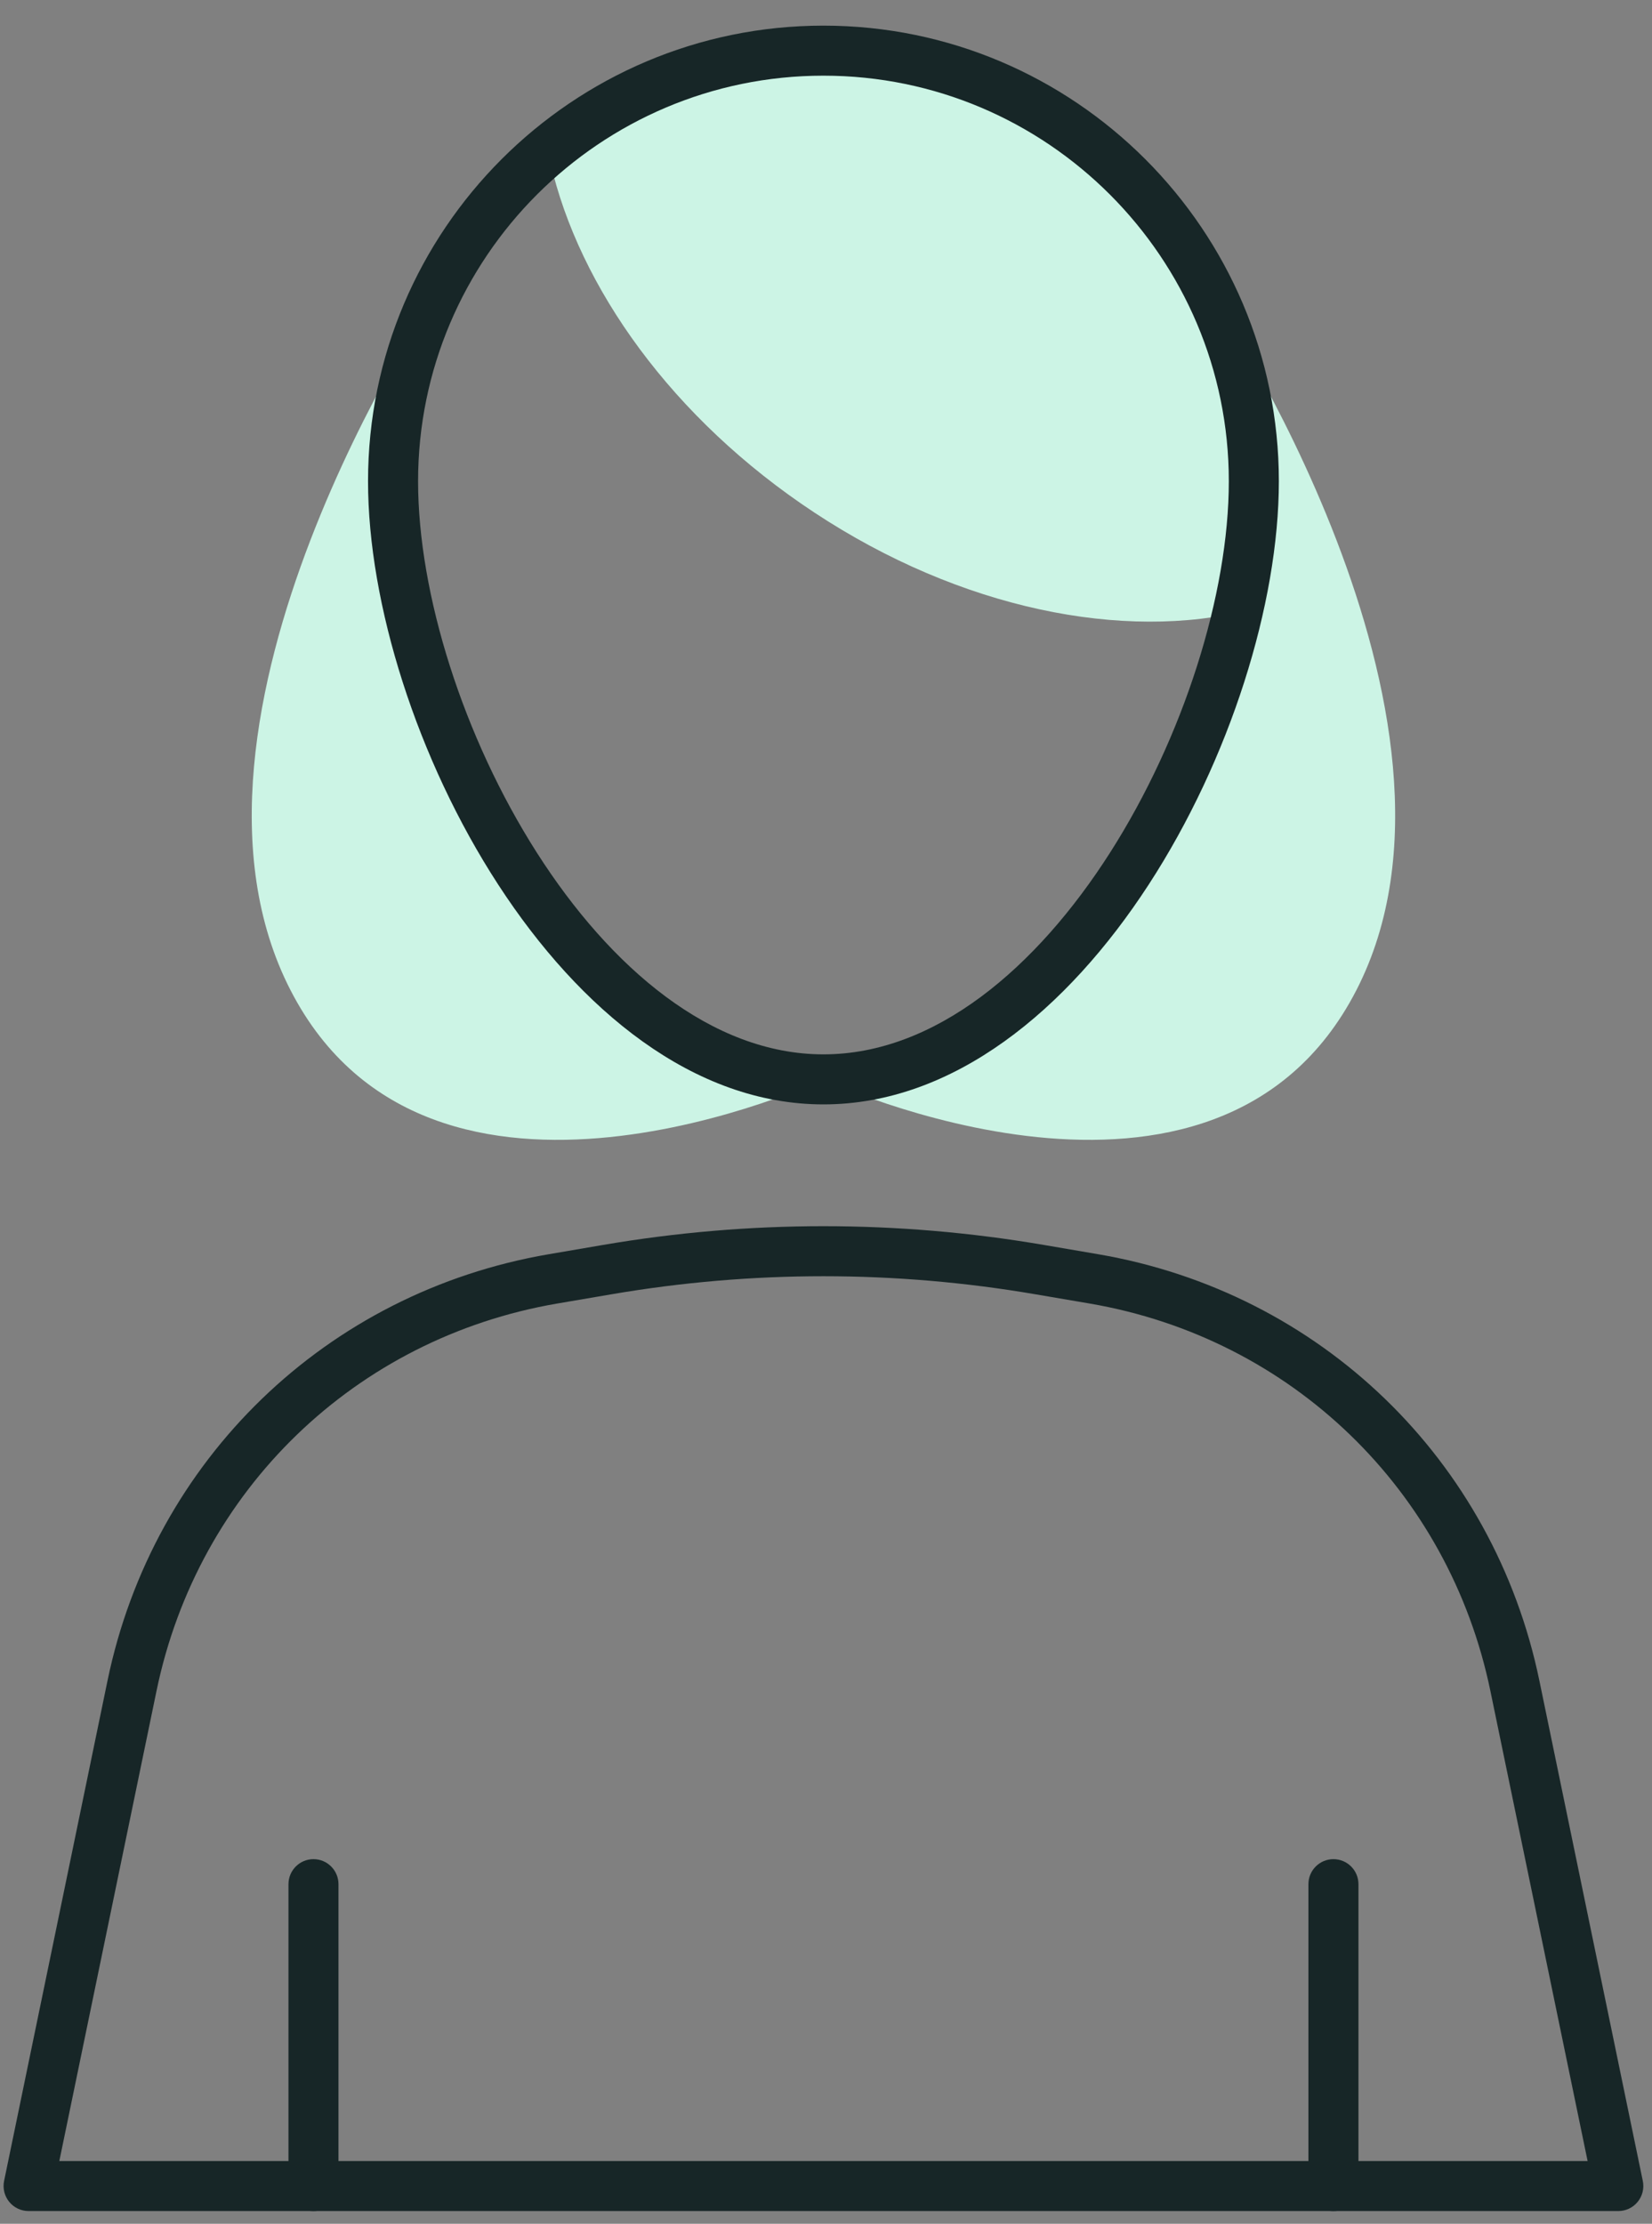 <svg width="55" height="74" viewBox="0 0 55 74" fill="none" xmlns="http://www.w3.org/2000/svg">
<rect x="0" y="0" width="55" height="74" fill="#808080" stroke="none"/>
<g clip-path="url(#clip0_1_188)">
<path d="M27.415 1.685C23.923 1.685 20.726 2.937 18.24 5.013C19.056 9.152 22.043 13.558 26.668 16.756C31.504 20.1 36.943 21.306 41.193 20.391C41.55 18.866 41.744 17.379 41.744 16.015C41.744 8.101 35.329 1.685 27.415 1.685Z" fill="#CCF4E5"/>
<path d="M13.086 16.014C13.086 13.792 13.607 11.697 14.509 9.82L14.5 9.801C14.5 9.801 5.001 23.879 9.674 32.954C14.348 42.029 27.415 35.919 27.415 35.919C19.501 35.919 13.086 23.928 13.086 16.014Z" fill="#CCF4E5"/>
<path d="M41.744 16.014C41.744 13.792 41.224 11.697 40.321 9.82L40.331 9.801C40.331 9.801 49.829 23.879 45.156 32.954C40.483 42.029 27.415 35.919 27.415 35.919C35.329 35.919 41.744 23.928 41.744 16.014Z" fill="#CCF4E5"/>
<path d="M27.415 36.751C18.764 36.751 12.253 24.172 12.253 16.014C12.253 7.654 19.055 0.853 27.415 0.853C35.775 0.853 42.577 7.654 42.577 16.014C42.577 24.172 36.066 36.751 27.415 36.751ZM27.415 2.518C19.973 2.518 13.919 8.573 13.919 16.014C13.919 23.545 19.965 35.086 27.415 35.086C34.865 35.086 40.911 23.545 40.911 16.014C40.911 8.573 34.857 2.518 27.415 2.518Z" fill="#172627"/>
<path d="M53.879 73.577H0.952C0.701 73.577 0.464 73.465 0.306 73.27C0.148 73.076 0.086 72.821 0.136 72.576L3.579 55.93C5.101 48.573 10.87 43.001 18.276 41.736L20.077 41.428C24.947 40.596 29.884 40.596 34.753 41.428L36.555 41.736C43.96 43.001 49.729 48.573 51.251 55.93L54.694 72.576C54.745 72.821 54.682 73.076 54.524 73.27C54.366 73.465 54.129 73.577 53.879 73.577ZM1.975 71.912H52.856L49.619 56.268C48.237 49.587 42.999 44.527 36.274 43.377L34.472 43.07C29.789 42.269 25.04 42.269 20.358 43.07L18.556 43.377C11.831 44.527 6.593 49.587 5.211 56.268L1.975 71.912Z" fill="#172627"/>
<path d="M10.437 73.578C9.977 73.578 9.604 73.205 9.604 72.745V62.7C9.604 62.24 9.977 61.867 10.437 61.867C10.896 61.867 11.269 62.24 11.269 62.7V72.745C11.269 73.205 10.896 73.578 10.437 73.578Z" fill="#172627"/>
<path d="M44.394 73.578C43.934 73.578 43.561 73.205 43.561 72.745V62.7C43.561 62.24 43.934 61.867 44.394 61.867C44.854 61.867 45.227 62.24 45.227 62.7V72.745C45.227 73.205 44.854 73.578 44.394 73.578Z" fill="#172627"/>
</g>
<defs>
<clipPath id="clip0_1_188">
<rect width="54.66" height="72.725" fill="white" transform="translate(0.09 0.853)"/>
</clipPath>
</defs>
</svg>
